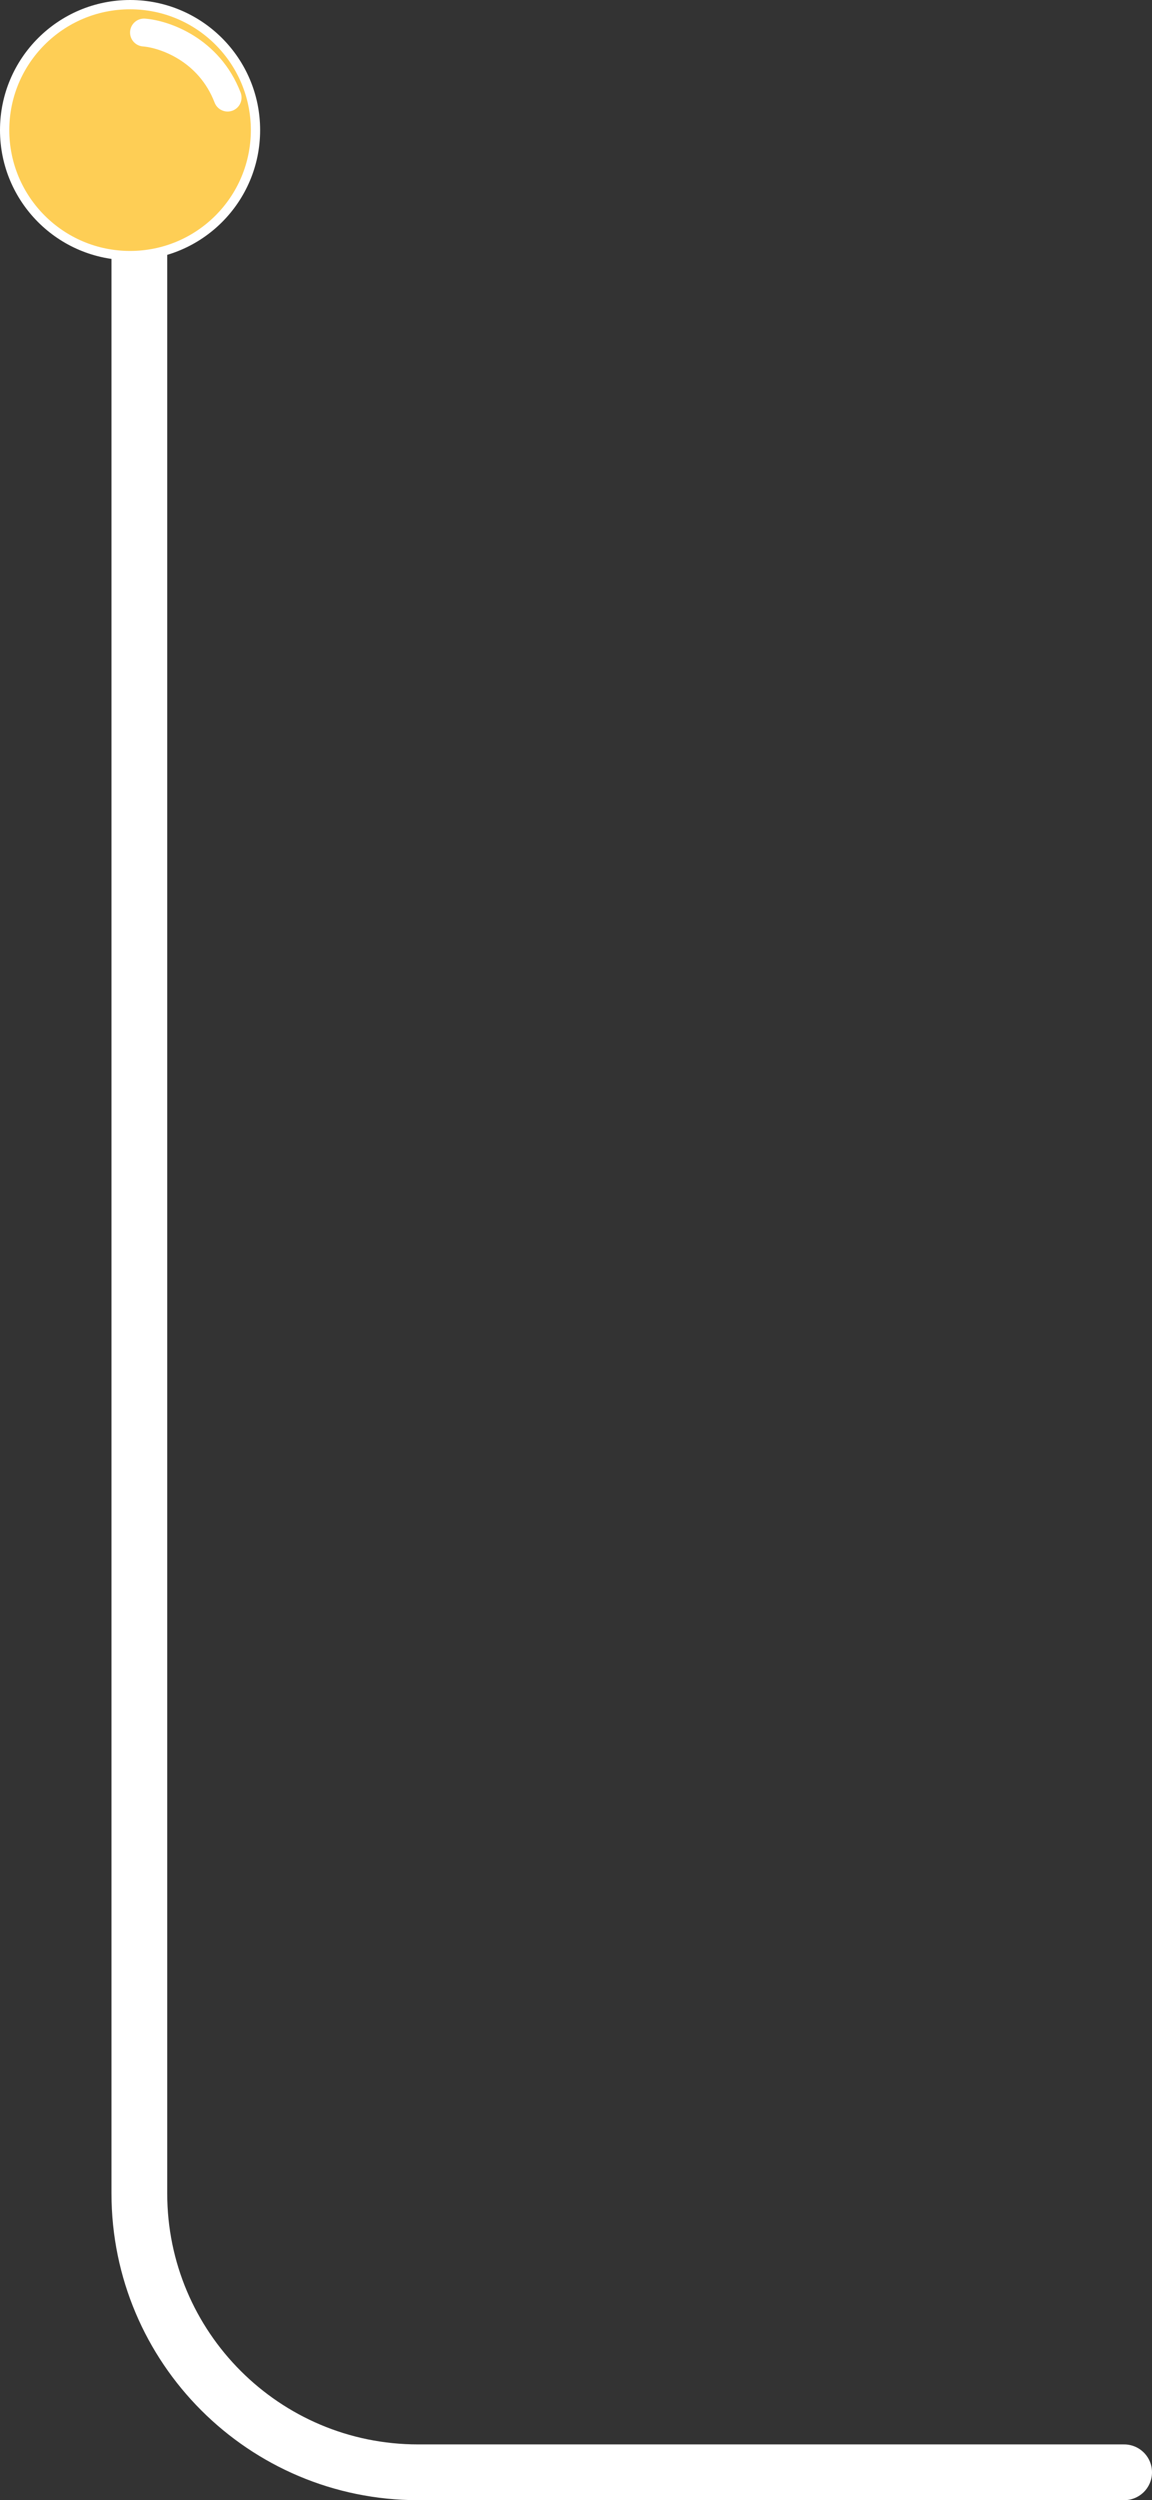 <svg width="124" height="269" viewBox="0 0 124 269" fill="none" xmlns="http://www.w3.org/2000/svg">
<rect x="0" y="0" width="124" height="269" fill="#333333" stroke="none"/>
<path d="M15 21V236C15 252.569 28.431 266 45 266H121" stroke="white" stroke-width="6" stroke-linecap="round"/>
<circle cx="14" cy="14" r="13.5" fill="#FECE55" stroke="white"/>
<path d="M15.5 3.5C17.667 3.667 22.5 5.3 24.5 10.5" stroke="white" stroke-width="3" stroke-linecap="round"/>
</svg>
